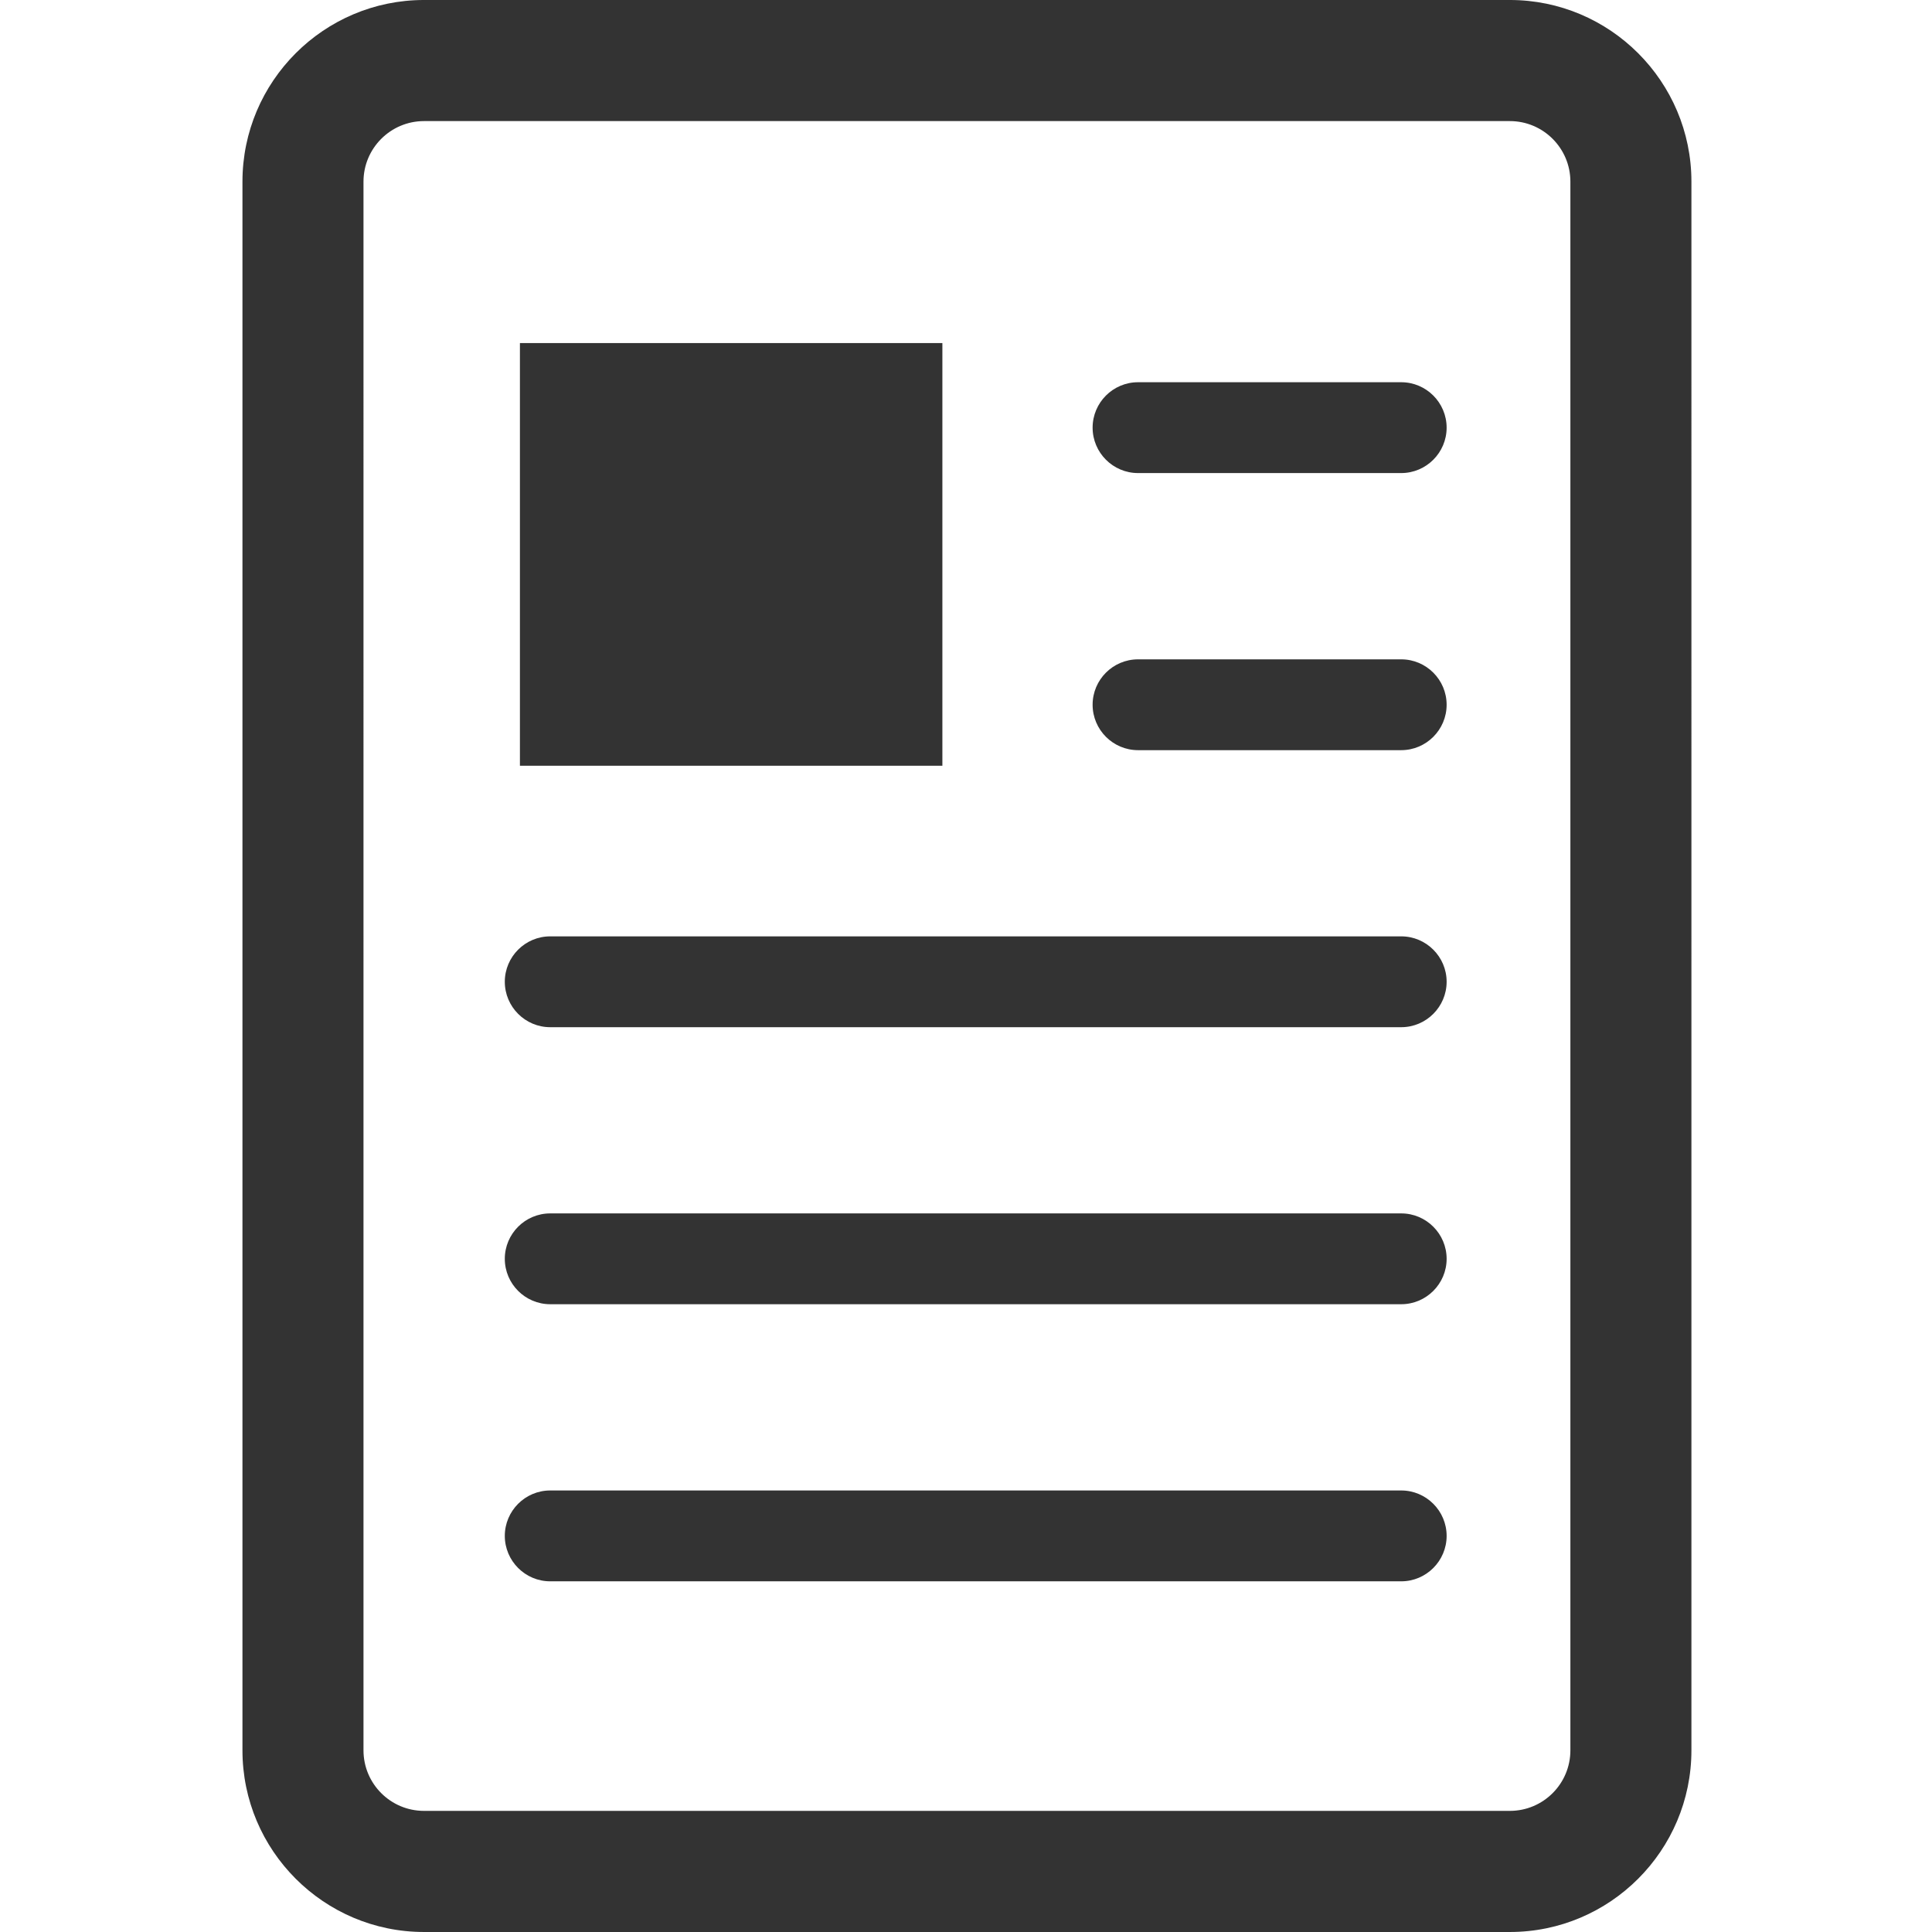 <?xml version="1.0" encoding="utf-8"?>
<!-- Generator: Adobe Illustrator 17.0.0, SVG Export Plug-In . SVG Version: 6.00 Build 0)  -->
<!DOCTYPE svg PUBLIC "-//W3C//DTD SVG 1.1//EN" "http://www.w3.org/Graphics/SVG/1.1/DTD/svg11.dtd">
<svg version="1.1" id="图层_1" xmlns="http://www.w3.org/2000/svg" xmlns:xlink="http://www.w3.org/1999/xlink" x="0px" y="0px"
	 width="1024px" height="1024px" viewBox="0 0 1024 1024" enable-background="new 0 0 1024 1024" xml:space="preserve">
<g>
	<g>
		<path fill="#333333" d="M800.259-0.004H224.735c-53.065,0-96.229,43.19-96.229,96.272v831.435
			c0,53.099,43.165,96.293,96.229,96.293h575.524c53.065,0,96.229-43.194,96.229-96.293V96.268
			C896.489,43.187,853.324-0.004,800.259-0.004z M832.337,927.703c0,17.722-14.377,32.099-32.078,32.099H224.735
			c-17.701,0-32.078-14.377-32.078-32.099V96.268c0-17.688,14.377-32.086,32.078-32.086h575.524
			c17.701,0,32.078,14.398,32.078,32.086V927.703z M742.684,496.292h-451.07c-13.254,0-24.059,10.814-24.059,24.055
			c0,13.263,10.805,24.089,24.059,24.089h451.07c13.254,0,24.06-10.826,24.06-24.089
			C766.743,507.106,755.938,496.292,742.684,496.292z M742.684,202.59H603.175c-13.259,0-24.068,10.814-24.068,24.077
			c0,13.25,10.809,24.068,24.068,24.068h139.509c13.254,0,24.06-10.818,24.06-24.068C766.743,213.404,755.938,202.59,742.684,202.59
			z M742.684,349.465H603.175c-13.259,0-24.068,10.796-24.068,24.059c0,13.259,10.809,24.077,24.068,24.077h139.509
			c13.254,0,24.06-10.818,24.06-24.077C766.743,360.261,755.938,349.465,742.684,349.465z M742.684,643.129h-451.07
			c-13.254,0-24.059,10.805-24.059,24.068c0,13.259,10.805,24.068,24.059,24.068h451.07c13.254,0,24.06-10.809,24.06-24.068
			C766.743,653.934,755.938,643.129,742.684,643.129z M742.684,789.982h-451.07c-13.254,0-24.059,10.818-24.059,24.068
			c0,13.263,10.805,24.081,24.059,24.081h451.07c13.254,0,24.06-10.818,24.06-24.081C766.743,800.8,755.938,789.982,742.684,789.982
			z M499.482,181.834H275.572v224.033h223.909V181.834z"/>
	</g>
</g>
</svg>
